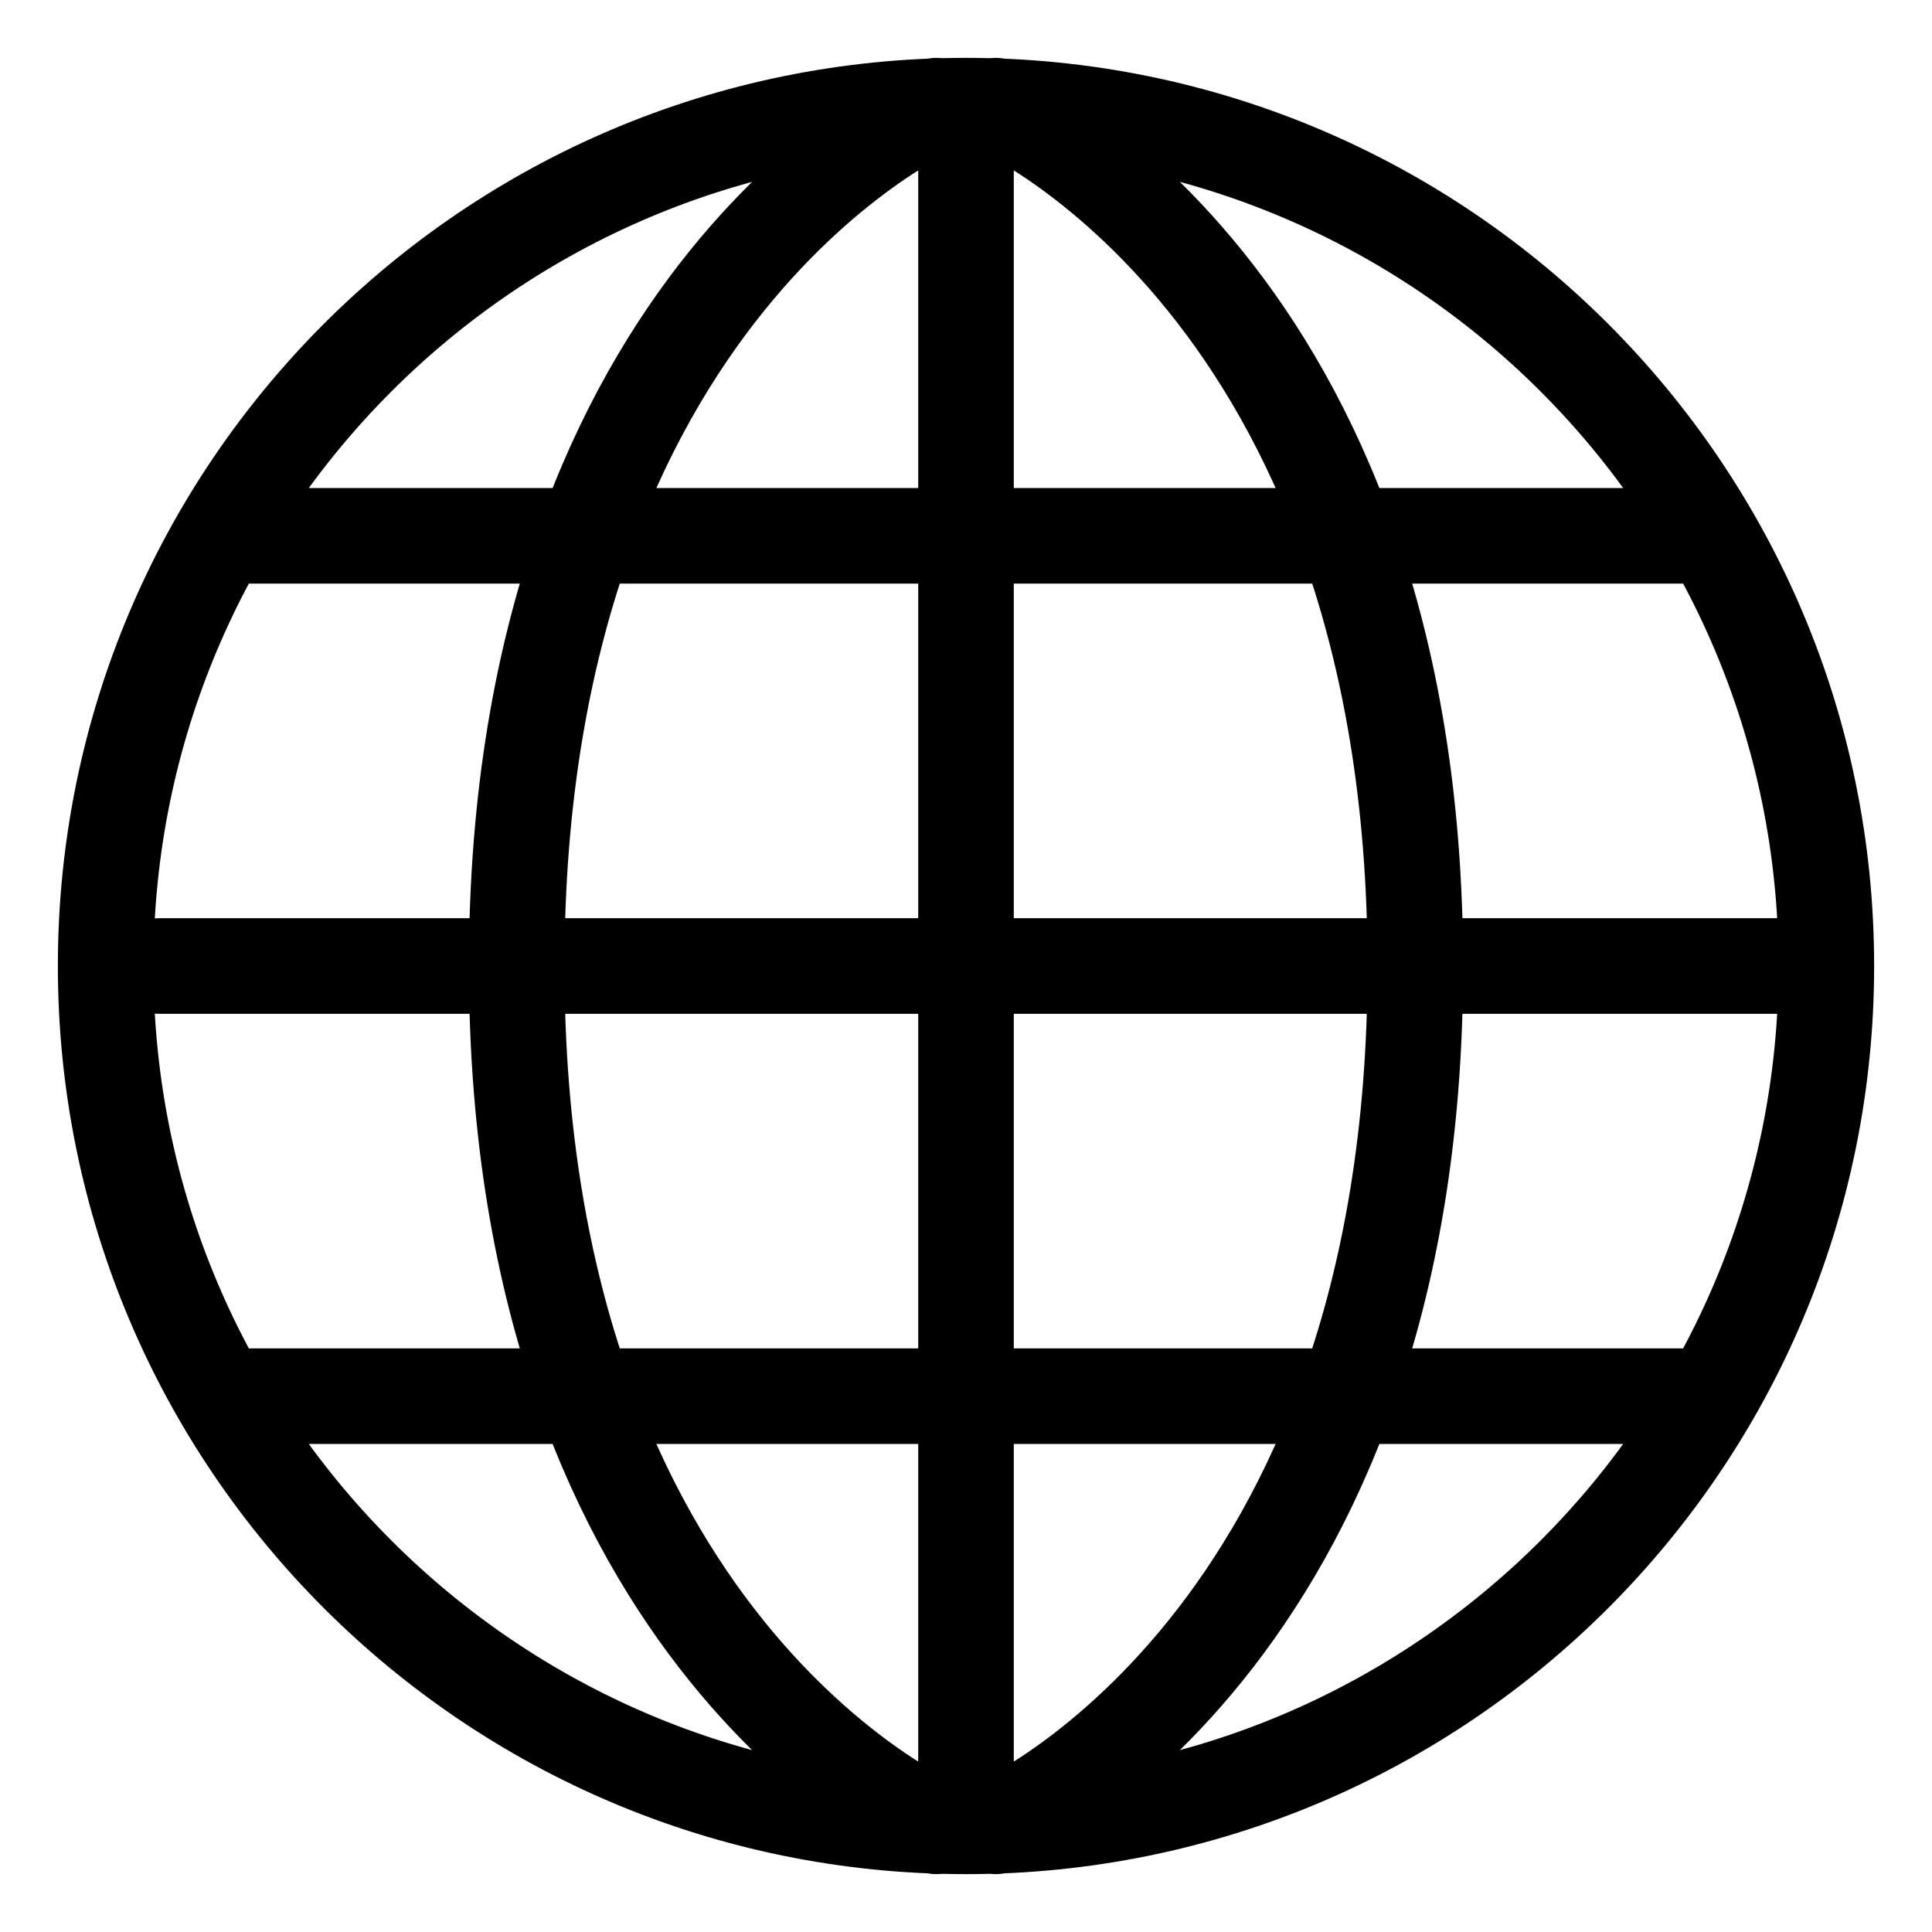 <svg width="32" height="32" viewBox="0 0 32 32" fill="none" xmlns="http://www.w3.org/2000/svg">
<path d="M16 30.25C23.87 30.25 30.25 23.87 30.25 16C30.25 8.13 23.87 1.75 16 1.75M16 30.25C8.13 30.25 1.75 23.87 1.75 16C1.75 8.13 8.13 1.75 16 1.75M16 30.25V1.75M4.062 8.875H28.144M15.509 1.75C15.509 1.75 8.558 4.758 8.558 16C8.558 27.242 15.509 30.25 15.509 30.25M16.491 1.75C16.491 1.75 23.442 4.758 23.442 16C23.442 27.242 16.491 30.25 16.491 30.25M4.062 23.125H28.144M2.637 16H29.553" stroke="black" stroke-width="1.583" stroke-linecap="round" stroke-linejoin="round"/>
</svg>

